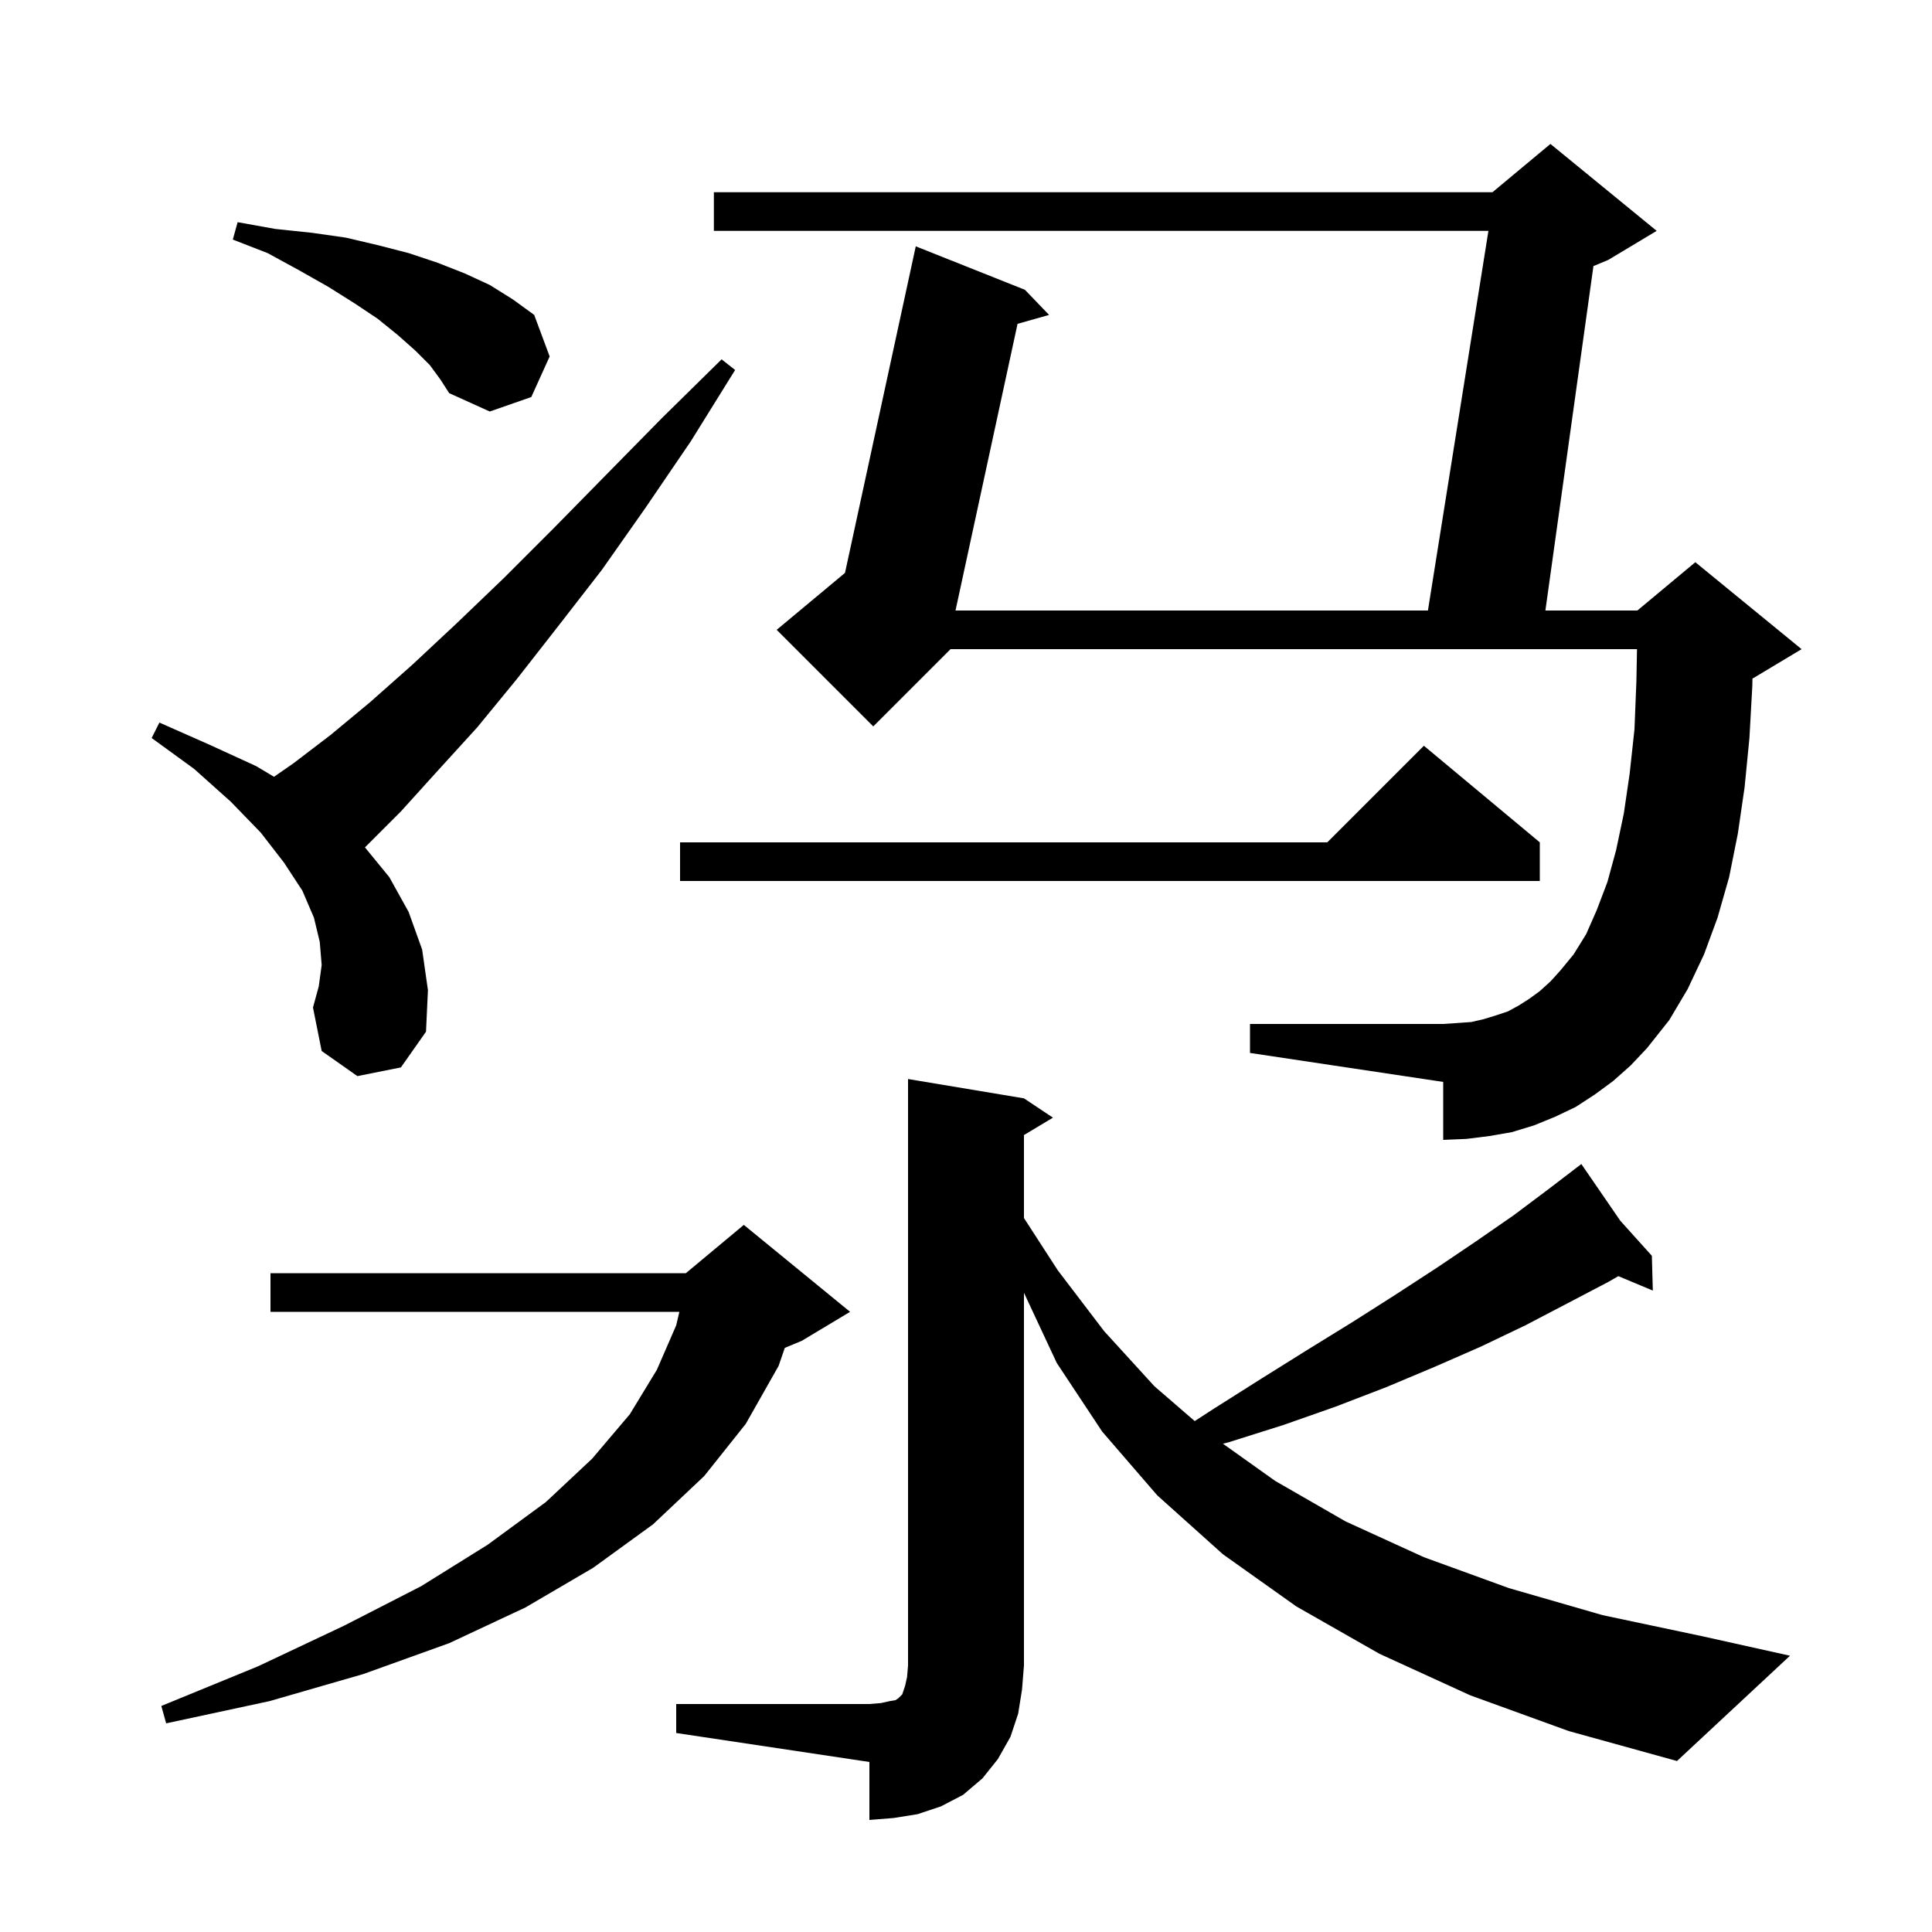 <svg xmlns="http://www.w3.org/2000/svg" xmlns:xlink="http://www.w3.org/1999/xlink" version="1.1" baseProfile="full" viewBox="0 0 200 200" width="200" height="200">
<g fill="black">
<path d="M 70.0 176.4 L 90.0 176.4 L 91.2 176.3 L 92.1 176.1 L 92.7 176.0 L 93.0 175.8 L 93.4 175.4 L 93.7 174.5 L 93.9 173.6 L 94.0 172.4 L 94.0 111.7 L 106.0 113.7 L 109.0 115.7 L 106.0 117.5 L 106.0 126.091 L 109.5 131.5 L 114.3 137.8 L 119.5 143.5 L 123.676 147.11 L 125.7 145.8 L 130.6 142.7 L 135.4 139.7 L 140.1 136.8 L 144.5 134.0 L 148.8 131.2 L 152.8 128.5 L 156.7 125.8 L 160.3 123.1 L 162.956 121.069 L 162.9 121.0 L 162.96 121.066 L 163.7 120.5 L 167.728 126.365 L 171.0 130.0 L 171.1 133.6 L 167.531 132.107 L 166.5 132.7 L 162.3 134.9 L 157.9 137.2 L 153.3 139.4 L 148.5 141.5 L 143.5 143.6 L 138.3 145.6 L 132.9 147.5 L 127.2 149.3 L 126.598 149.453 L 132.0 153.3 L 139.3 157.5 L 147.4 161.2 L 156.2 164.4 L 165.9 167.2 L 176.3 169.4 L 185.3 171.4 L 173.6 182.3 L 162.4 179.2 L 152.2 175.5 L 142.8 171.2 L 134.2 166.3 L 126.6 160.9 L 119.8 154.8 L 114.1 148.2 L 109.4 141.1 L 106.0 133.828 L 106.0 172.4 L 105.8 174.9 L 105.4 177.4 L 104.6 179.8 L 103.3 182.1 L 101.7 184.1 L 99.7 185.8 L 97.4 187.0 L 95.0 187.8 L 92.5 188.2 L 90.0 188.4 L 90.0 182.4 L 70.0 179.4 Z M 88.0 135.8 L 83.0 138.8 L 81.242 139.533 L 80.6 141.4 L 77.2 147.4 L 72.9 152.8 L 67.6 157.8 L 61.4 162.3 L 54.4 166.4 L 46.5 170.1 L 37.6 173.3 L 27.9 176.1 L 17.2 178.4 L 16.7 176.6 L 26.7 172.5 L 35.6 168.3 L 43.6 164.2 L 50.5 159.9 L 56.5 155.5 L 61.3 151.0 L 65.2 146.4 L 68.0 141.8 L 70.0 137.2 L 70.328 135.8 L 28.0 135.8 L 28.0 131.8 L 71.0 131.8 L 77.0 126.8 Z M 167.0 111.9 L 165.1 113.3 L 163.1 114.6 L 161.0 115.6 L 158.8 116.5 L 156.5 117.2 L 154.2 117.6 L 151.8 117.9 L 149.4 118.0 L 149.4 112.0 L 129.4 109.0 L 129.4 106.0 L 149.4 106.0 L 150.9 105.9 L 152.3 105.8 L 153.6 105.5 L 154.9 105.1 L 156.1 104.7 L 157.2 104.1 L 158.3 103.4 L 159.4 102.6 L 160.5 101.6 L 161.5 100.5 L 162.9 98.8 L 164.2 96.7 L 165.3 94.2 L 166.4 91.3 L 167.3 88.0 L 168.1 84.2 L 168.7 80.1 L 169.2 75.5 L 169.4 70.5 L 169.462 67.2 L 98.4 67.2 L 90.4 75.2 L 80.4 65.2 L 87.474 59.305 L 94.8 25.5 L 106.1 30.0 L 108.6 32.6 L 105.337 33.523 L 98.914 63.2 L 147.819 63.2 L 154.081 23.9 L 73.9 23.9 L 73.9 19.9 L 154.5 19.9 L 160.5 14.9 L 171.5 23.9 L 166.5 26.9 L 164.952 27.545 L 159.979 63.2 L 169.5 63.2 L 175.5 58.2 L 186.5 67.2 L 181.5 70.2 L 181.413 70.236 L 181.4 71.0 L 181.1 76.4 L 180.6 81.5 L 179.9 86.3 L 179.0 90.8 L 177.8 95.0 L 176.4 98.8 L 174.7 102.4 L 172.8 105.6 L 170.5 108.5 L 168.8 110.3 Z M 37.0 111.4 L 33.3 108.8 L 32.4 104.3 L 33.0 102.1 L 33.3 99.9 L 33.1 97.5 L 32.5 95.0 L 31.3 92.2 L 29.4 89.3 L 27.0 86.2 L 23.9 83.0 L 20.1 79.6 L 15.7 76.4 L 16.5 74.8 L 21.7 77.1 L 26.5 79.3 L 28.367 80.412 L 30.4 79.0 L 34.2 76.1 L 38.3 72.7 L 42.7 68.8 L 47.3 64.5 L 52.2 59.8 L 57.3 54.7 L 62.7 49.2 L 68.5 43.3 L 74.7 37.2 L 76.1 38.3 L 71.5 45.7 L 66.8 52.6 L 62.3 59.0 L 57.8 64.8 L 53.5 70.3 L 49.4 75.3 L 45.3 79.8 L 41.5 84.0 L 37.8 87.7 L 37.779 87.719 L 40.3 90.8 L 42.3 94.4 L 43.7 98.3 L 44.3 102.5 L 44.1 106.8 L 41.5 110.5 Z M 159.4 87.2 L 159.4 91.2 L 70.4 91.2 L 70.4 87.2 L 137.4 87.2 L 147.4 77.2 Z M 44.5 37.8 L 43.0 36.3 L 41.2 34.7 L 39.1 33.0 L 36.7 31.4 L 34.0 29.7 L 31.0 28.0 L 27.7 26.2 L 24.1 24.8 L 24.6 23.0 L 28.5 23.7 L 32.3 24.1 L 35.8 24.6 L 39.2 25.4 L 42.3 26.2 L 45.3 27.2 L 48.1 28.3 L 50.7 29.5 L 53.1 31.0 L 55.3 32.6 L 56.9 36.9 L 55.0 41.1 L 50.7 42.6 L 46.5 40.7 L 45.6 39.3 Z " />
</g>
</svg>
